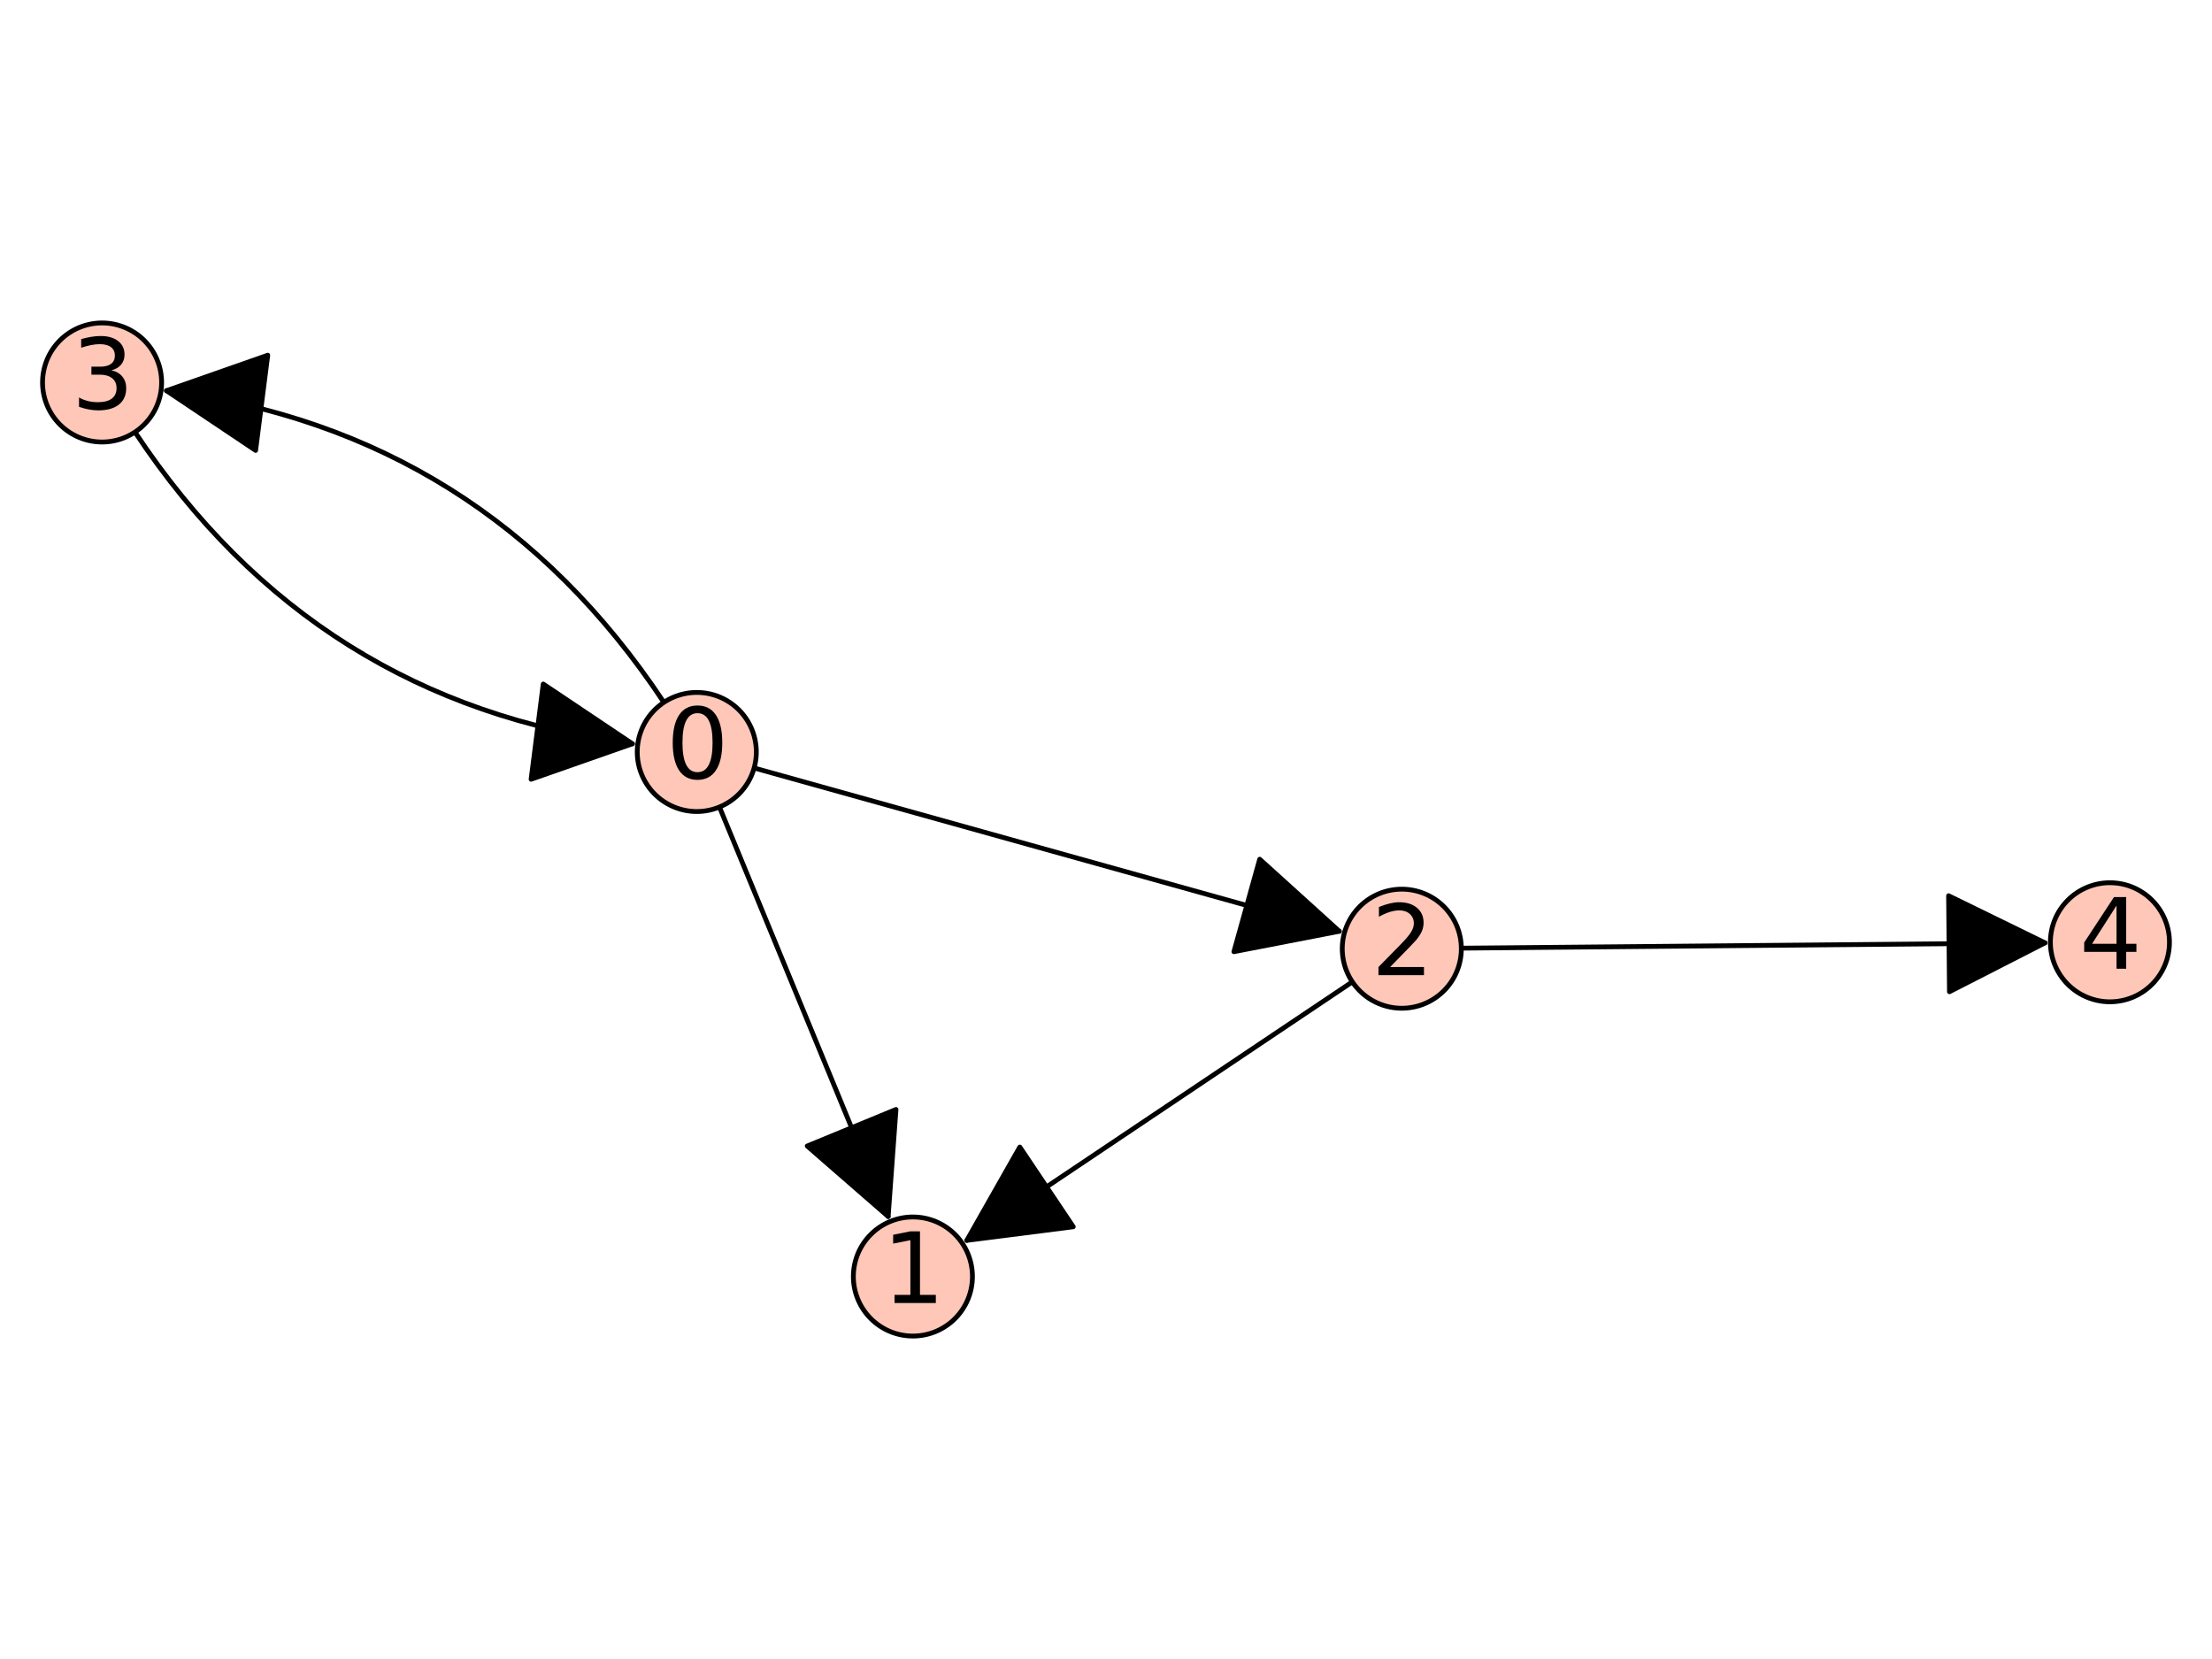 <?xml version="1.0" encoding="utf-8" standalone="no"?>
<!DOCTYPE svg PUBLIC "-//W3C//DTD SVG 1.1//EN"
  "http://www.w3.org/Graphics/SVG/1.1/DTD/svg11.dtd">
<svg xmlns:xlink="http://www.w3.org/1999/xlink" width="460.8pt" height="345.6pt" viewBox="0 0 460.8 345.6" xmlns="http://www.w3.org/2000/svg" version="1.1">
 <defs>
  <style type="text/css">*{stroke-linejoin: round; stroke-linecap: butt}</style>
 </defs>
 <g id="figure_1">
  <g id="patch_1">
   <path d="M 0 345.6 
L 460.8 345.6 
L 460.8 0 
L 0 0 
z
" style="fill: #ffffff"/>
  </g>
  <g id="axes_1">
   <g id="patch_2">
    <path d="M 0 282.545 
L 460.8 282.545 
L 460.8 63.055 
L 0 63.055 
z
" style="fill: #ffffff"/>
   </g>
   <g id="patch_3">
    <path d="M 138.299 146.314 
Q 100.827 89.807 34.676 81.386 
" clip-path="url(#p8bef428ee9)" style="fill: none; stroke: #000000; stroke-linecap: round"/>
    <path d="M 53.253 93.832 
L 34.676 81.386 
L 55.779 73.992 
z
" clip-path="url(#p8bef428ee9)" style="stroke: #000000; stroke-linecap: round"/>
   </g>
   <g id="patch_4">
    <path d="M 131.742 154.943 
Q 65.591 146.521 28.119 90.015 
" clip-path="url(#p8bef428ee9)" style="fill: none; stroke: #000000; stroke-linecap: round"/>
    <path d="M 113.165 142.497 
L 131.742 154.943 
L 110.639 162.337 
z
" clip-path="url(#p8bef428ee9)" style="stroke: #000000; stroke-linecap: round"/>
   </g>
   <g id="matplotlib.axis_1"/>
   <g id="matplotlib.axis_2"/>
   <g id="patch_5">
    <path d="M 149.878 168.118 
Q 167.664 211.286 185.023 253.42 
" clip-path="url(#p8bef428ee9)" style="fill: none; stroke: #000000; stroke-linecap: round"/>
    <path d="M 186.651 231.119 
L 185.023 253.42 
L 168.159 238.738 
z
" clip-path="url(#p8bef428ee9)" style="stroke: #000000; stroke-linecap: round"/>
   </g>
   <g id="patch_6">
    <path d="M 157.1 159.984 
Q 218.587 177.141 278.997 193.999 
" clip-path="url(#p8bef428ee9)" style="fill: none; stroke: #000000; stroke-linecap: round"/>
    <path d="M 262.421 178.991 
L 278.997 193.999 
L 257.045 198.255 
z
" clip-path="url(#p8bef428ee9)" style="stroke: #000000; stroke-linecap: round"/>
   </g>
   <g id="patch_7">
    <path d="M 201.404 258.392 
Q 241.097 231.777 281.719 204.54 
" clip-path="url(#p8bef428ee9)" style="fill: none; stroke: #000000; stroke-linecap: round"/>
    <path d="M 223.584 255.559 
L 201.404 258.392 
L 212.446 238.948 
z
" clip-path="url(#p8bef428ee9)" style="stroke: #000000; stroke-linecap: round"/>
   </g>
   <g id="patch_8">
    <path d="M 304.422 197.52 
Q 365.778 196.962 426.016 196.414 
" clip-path="url(#p8bef428ee9)" style="fill: none; stroke: #000000; stroke-linecap: round"/>
    <path d="M 405.926 186.597 
L 426.016 196.414 
L 406.108 206.596 
z
" clip-path="url(#p8bef428ee9)" style="stroke: #000000; stroke-linecap: round"/>
   </g>
   <g id="patch_9">
    <path d="M 145.154 169.053 
C 148.443 169.053 151.598 167.746 153.924 165.42 
C 156.25 163.094 157.556 159.939 157.556 156.65 
C 157.556 153.361 156.25 150.206 153.924 147.88 
C 151.598 145.554 148.443 144.248 145.154 144.248 
C 141.865 144.248 138.71 145.554 136.384 147.88 
C 134.058 150.206 132.751 153.361 132.751 156.65 
C 132.751 159.939 134.058 163.094 136.384 165.42 
C 138.71 167.746 141.865 169.053 145.154 169.053 
z
" style="fill: #fec7b8; stroke: #000000; stroke-linejoin: miter"/>
   </g>
   <g id="patch_10">
    <path d="M 190.174 278.324 
C 193.463 278.324 196.618 277.017 198.944 274.692 
C 201.27 272.366 202.577 269.211 202.577 265.922 
C 202.577 262.632 201.27 259.478 198.944 257.152 
C 196.618 254.826 193.463 253.519 190.174 253.519 
C 186.885 253.519 183.73 254.826 181.404 257.152 
C 179.078 259.478 177.771 262.632 177.771 265.922 
C 177.771 269.211 179.078 272.366 181.404 274.692 
C 183.73 277.017 186.885 278.324 190.174 278.324 
z
" style="fill: #fec7b8; stroke: #000000; stroke-linejoin: miter"/>
   </g>
   <g id="patch_11">
    <path d="M 292.02 210.035 
C 295.309 210.035 298.464 208.728 300.79 206.403 
C 303.116 204.077 304.423 200.922 304.423 197.633 
C 304.423 194.344 303.116 191.189 300.79 188.863 
C 298.464 186.537 295.309 185.23 292.02 185.23 
C 288.731 185.23 285.576 186.537 283.25 188.863 
C 280.924 191.189 279.617 194.344 279.617 197.633 
C 279.617 200.922 280.924 204.077 283.25 206.403 
C 285.576 208.728 288.731 210.035 292.02 210.035 
z
" style="fill: #fec7b8; stroke: #000000; stroke-linejoin: miter"/>
   </g>
   <g id="patch_12">
    <path d="M 21.264 92.081 
C 24.553 92.081 27.708 90.774 30.034 88.448 
C 32.36 86.122 33.667 82.968 33.667 79.678 
C 33.667 76.389 32.36 73.234 30.034 70.908 
C 27.708 68.583 24.553 67.276 21.264 67.276 
C 17.975 67.276 14.82 68.583 12.494 70.908 
C 10.168 73.234 8.862 76.389 8.862 79.678 
C 8.862 82.968 10.168 86.122 12.494 88.448 
C 14.82 90.774 17.975 92.081 21.264 92.081 
z
" style="fill: #fec7b8; stroke: #000000; stroke-linejoin: miter"/>
   </g>
   <g id="patch_13">
    <path d="M 439.536 208.694 
C 442.825 208.694 445.98 207.387 448.306 205.062 
C 450.632 202.736 451.938 199.581 451.938 196.292 
C 451.938 193.002 450.632 189.847 448.306 187.522 
C 445.98 185.196 442.825 183.889 439.536 183.889 
C 436.247 183.889 433.092 185.196 430.766 187.522 
C 428.44 189.847 427.133 193.002 427.133 196.292 
C 427.133 199.581 428.44 202.736 430.766 205.062 
C 433.092 207.387 436.247 208.694 439.536 208.694 
z
" style="fill: #fec7b8; stroke: #000000; stroke-linejoin: miter"/>
   </g>
   <g id="text_1">
    <!-- 0 -->
    <g transform="translate(138.791 162.169) scale(0.2 -0.2)">
     <defs>
      <path id="DejaVuSans-30" d="M 2034 4250 
Q 1547 4250 1301 3770 
Q 1056 3291 1056 2328 
Q 1056 1369 1301 889 
Q 1547 409 2034 409 
Q 2525 409 2770 889 
Q 3016 1369 3016 2328 
Q 3016 3291 2770 3770 
Q 2525 4250 2034 4250 
z
M 2034 4750 
Q 2819 4750 3233 4129 
Q 3647 3509 3647 2328 
Q 3647 1150 3233 529 
Q 2819 -91 2034 -91 
Q 1250 -91 836 529 
Q 422 1150 422 2328 
Q 422 3509 836 4129 
Q 1250 4750 2034 4750 
z
" transform="scale(0.016)"/>
     </defs>
     <use xlink:href="#DejaVuSans-30"/>
    </g>
   </g>
   <g id="text_2">
    <!-- 1 -->
    <g transform="translate(183.811 271.44) scale(0.2 -0.2)">
     <defs>
      <path id="DejaVuSans-31" d="M 794 531 
L 1825 531 
L 1825 4091 
L 703 3866 
L 703 4441 
L 1819 4666 
L 2450 4666 
L 2450 531 
L 3481 531 
L 3481 0 
L 794 0 
L 794 531 
z
" transform="scale(0.016)"/>
     </defs>
     <use xlink:href="#DejaVuSans-31"/>
    </g>
   </g>
   <g id="text_3">
    <!-- 2 -->
    <g transform="translate(285.658 203.151) scale(0.2 -0.2)">
     <defs>
      <path id="DejaVuSans-32" d="M 1228 531 
L 3431 531 
L 3431 0 
L 469 0 
L 469 531 
Q 828 903 1448 1529 
Q 2069 2156 2228 2338 
Q 2531 2678 2651 2914 
Q 2772 3150 2772 3378 
Q 2772 3750 2511 3984 
Q 2250 4219 1831 4219 
Q 1534 4219 1204 4116 
Q 875 4013 500 3803 
L 500 4441 
Q 881 4594 1212 4672 
Q 1544 4750 1819 4750 
Q 2544 4750 2975 4387 
Q 3406 4025 3406 3419 
Q 3406 3131 3298 2873 
Q 3191 2616 2906 2266 
Q 2828 2175 2409 1742 
Q 1991 1309 1228 531 
z
" transform="scale(0.016)"/>
     </defs>
     <use xlink:href="#DejaVuSans-32"/>
    </g>
   </g>
   <g id="text_4">
    <!-- 3 -->
    <g transform="translate(14.902 85.197) scale(0.2 -0.2)">
     <defs>
      <path id="DejaVuSans-33" d="M 2597 2516 
Q 3050 2419 3304 2112 
Q 3559 1806 3559 1356 
Q 3559 666 3084 287 
Q 2609 -91 1734 -91 
Q 1441 -91 1130 -33 
Q 819 25 488 141 
L 488 750 
Q 750 597 1062 519 
Q 1375 441 1716 441 
Q 2309 441 2620 675 
Q 2931 909 2931 1356 
Q 2931 1769 2642 2001 
Q 2353 2234 1838 2234 
L 1294 2234 
L 1294 2753 
L 1863 2753 
Q 2328 2753 2575 2939 
Q 2822 3125 2822 3475 
Q 2822 3834 2567 4026 
Q 2313 4219 1838 4219 
Q 1578 4219 1281 4162 
Q 984 4106 628 3988 
L 628 4550 
Q 988 4650 1302 4700 
Q 1616 4750 1894 4750 
Q 2613 4750 3031 4423 
Q 3450 4097 3450 3541 
Q 3450 3153 3228 2886 
Q 3006 2619 2597 2516 
z
" transform="scale(0.016)"/>
     </defs>
     <use xlink:href="#DejaVuSans-33"/>
    </g>
   </g>
   <g id="text_5">
    <!-- 4 -->
    <g transform="translate(433.173 201.81) scale(0.2 -0.2)">
     <defs>
      <path id="DejaVuSans-34" d="M 2419 4116 
L 825 1625 
L 2419 1625 
L 2419 4116 
z
M 2253 4666 
L 3047 4666 
L 3047 1625 
L 3713 1625 
L 3713 1100 
L 3047 1100 
L 3047 0 
L 2419 0 
L 2419 1100 
L 313 1100 
L 313 1709 
L 2253 4666 
z
" transform="scale(0.016)"/>
     </defs>
     <use xlink:href="#DejaVuSans-34"/>
    </g>
   </g>
  </g>
 </g>
 <defs>
  <clipPath id="p8bef428ee9">
   <rect x="0" y="63.055" width="460.8" height="219.49"/>
  </clipPath>
 </defs>
</svg>
